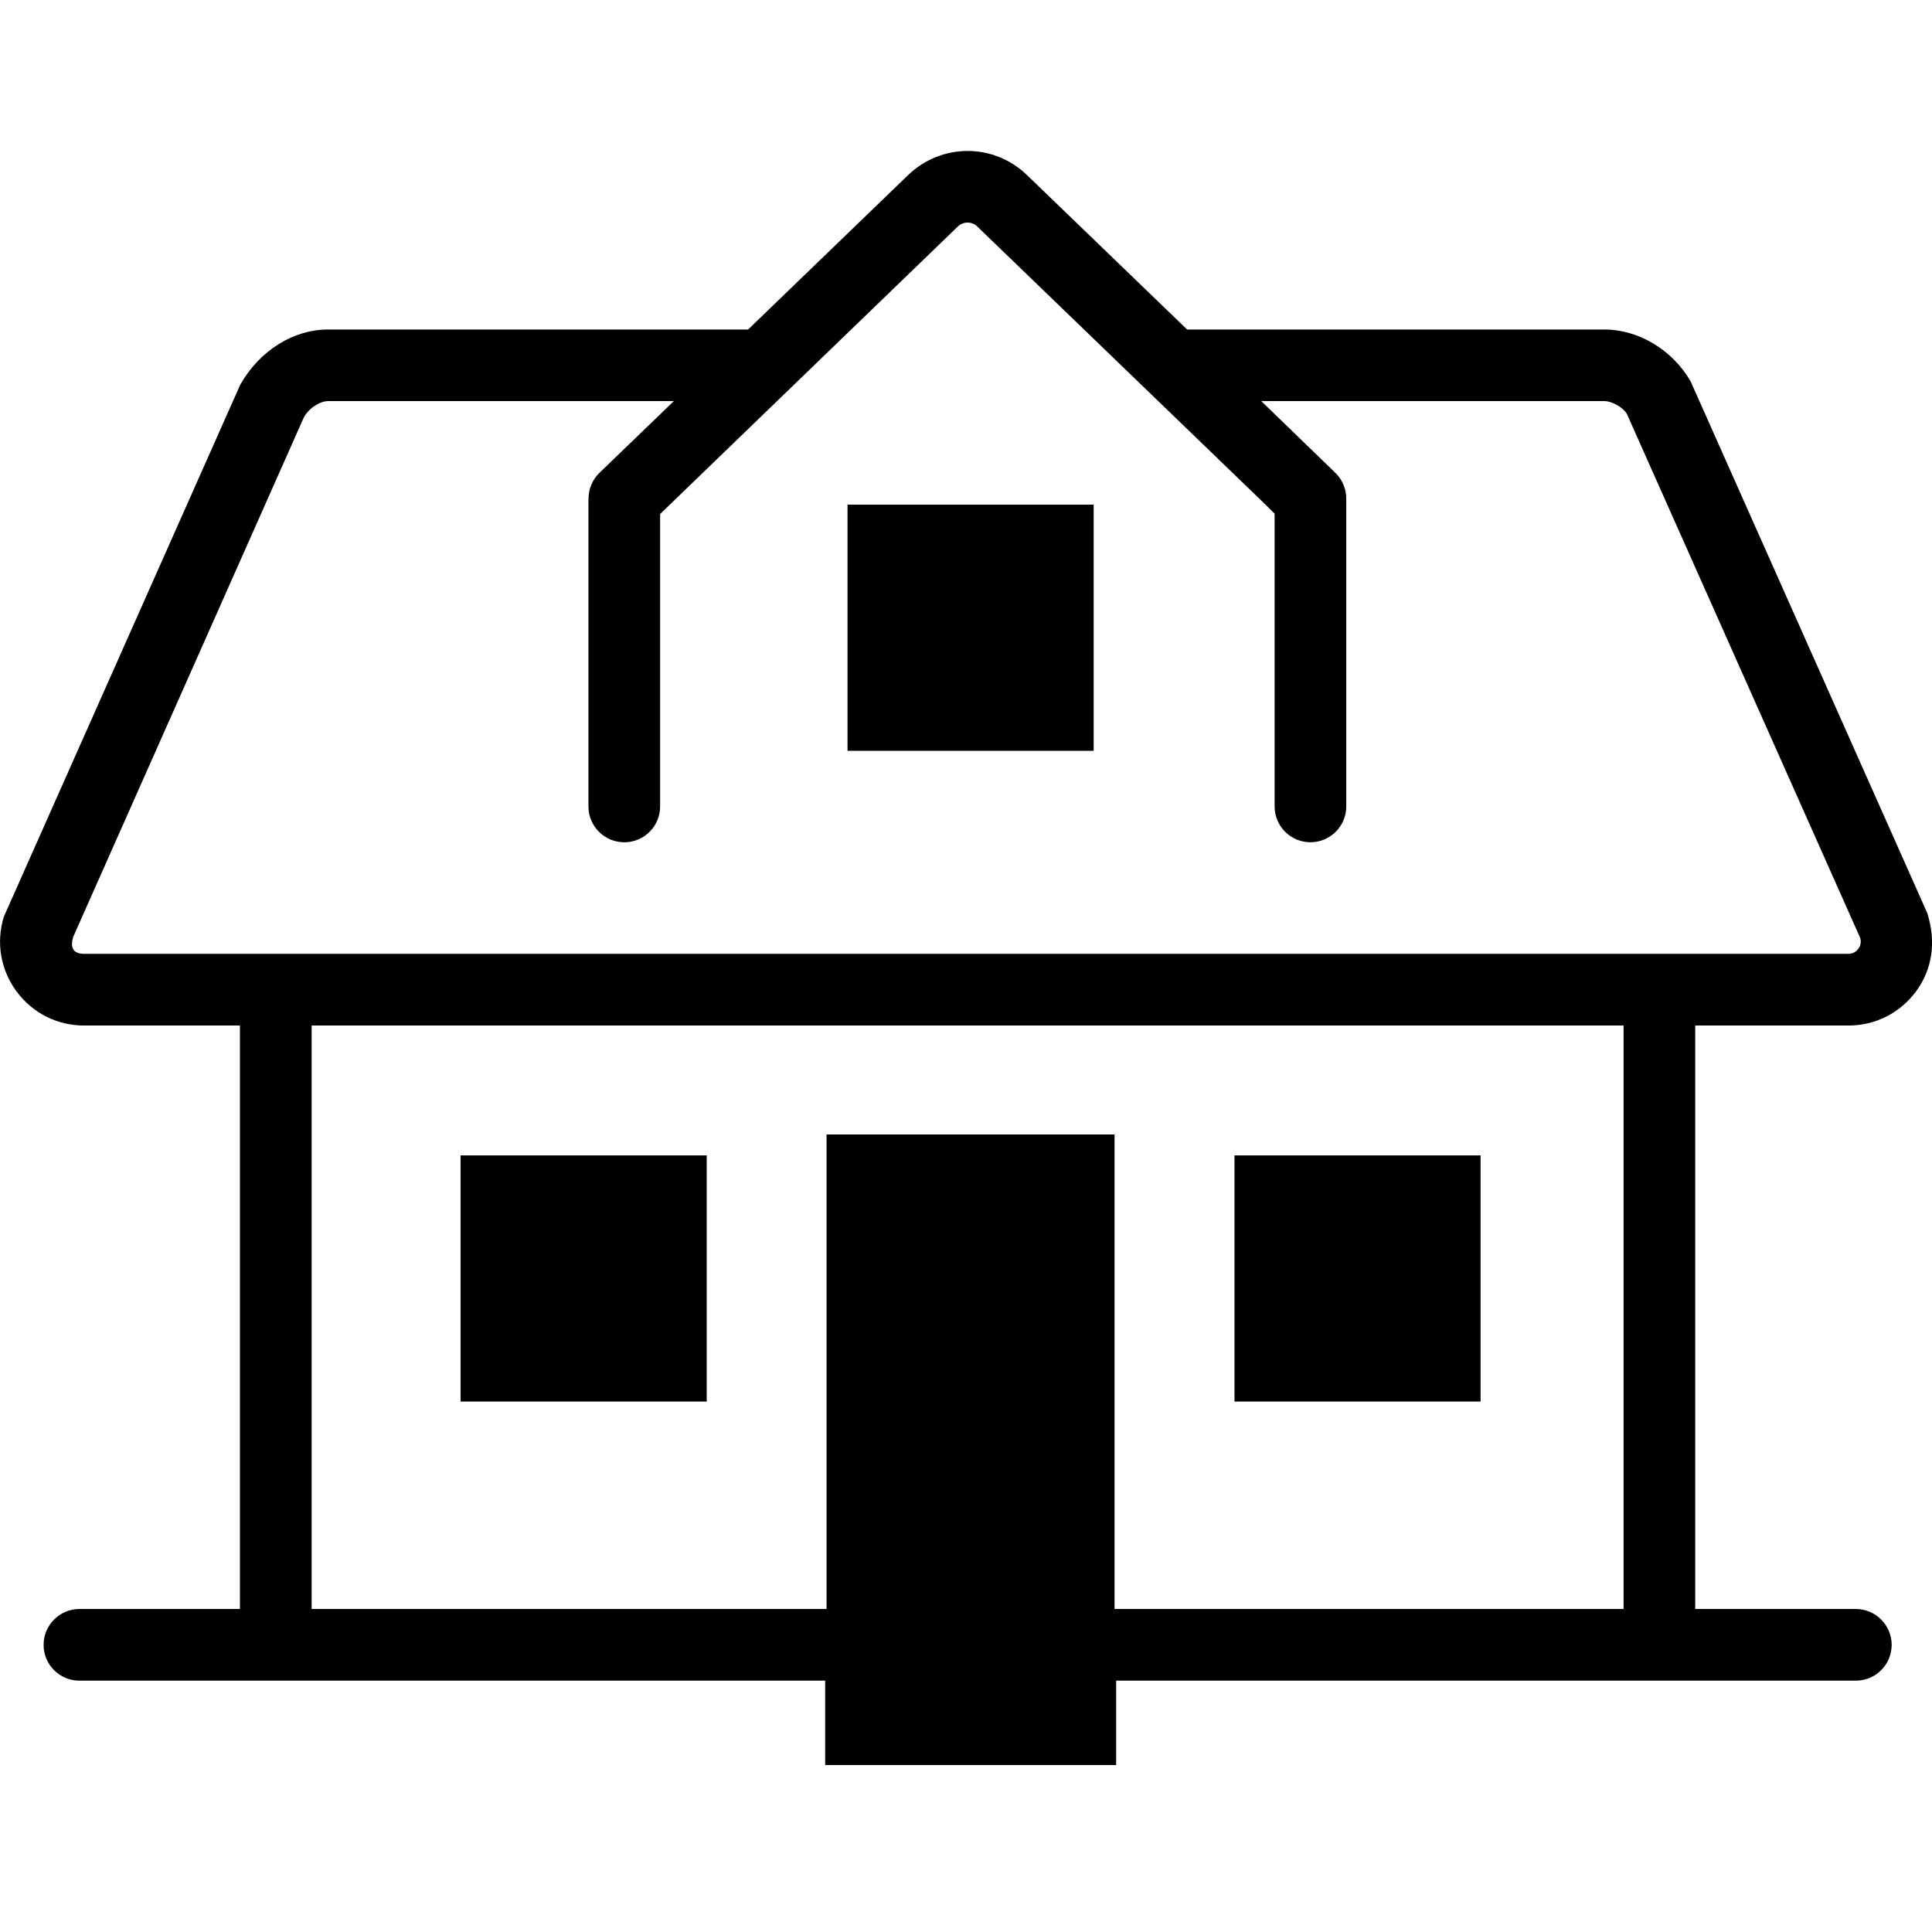 <svg width="64" height="64" viewBox="0 0 64 64" xmlns="http://www.w3.org/2000/svg"><title>04008newroofL</title><path d="M44.596 16.559c.011-.324-.11-.652-.36-.895l-2.454-2.377h11.365c.244 0 .61.199.744.421l7.729 17.358c.053.173-.014.303-.061.364-.047.063-.148.167-.329.167h-58.444c-.392 0-.458-.242-.362-.559l7.644-17.218c.191-.333.555-.533.799-.533h11.455l-2.465 2.377c-.238.231-.359.539-.361.848h-.003v10.204c0 .655.533 1.186 1.188 1.186.653 0 1.186-.531 1.186-1.186v-9.688l9.861-9.523c.183-.175.468-.177.647 0l9.419 9.088.429.422v9.7c0 .655.533 1.186 1.186 1.186.655 0 1.188-.531 1.188-1.186v-10.158zm19.241 13.674l-7.833-17.6c-.602-1.043-1.726-1.718-2.857-1.718h-13.822l-5.303-5.114c-1.108-1.07-2.833-1.064-3.939-.002l-5.301 5.116h-13.913c-1.133 0-2.253.675-2.91 1.828l-7.831 17.623c-.264.852-.11 1.757.419 2.475.531.718 1.346 1.131 2.241 1.131h58.444c.895 0 1.71-.415 2.241-1.133.529-.72.681-1.623.366-2.605zm-55.889 3.738v19.329h-5.318c-.653 0-1.186.535-1.186 1.188 0 .657.533 1.186 1.186 1.186h24.705v2.794h9.639v-2.794h24.502c.655 0 1.188-.529 1.188-1.186 0-.653-.533-1.188-1.188-1.188h-5.32v-19.329h-2.373v19.329h-16.862v-15.719h-9.541v15.719h-17.057v-19.329h-2.375zm7.309 12.457h8.154v-8.154h-8.154v8.154zm25.637 0h8.152v-8.154h-8.152v8.154zm-12.819-21.557h8.154v-8.154h-8.154v8.154zm1.682 28.431h4.793v-13.35h-4.793v13.35z"/></svg>
